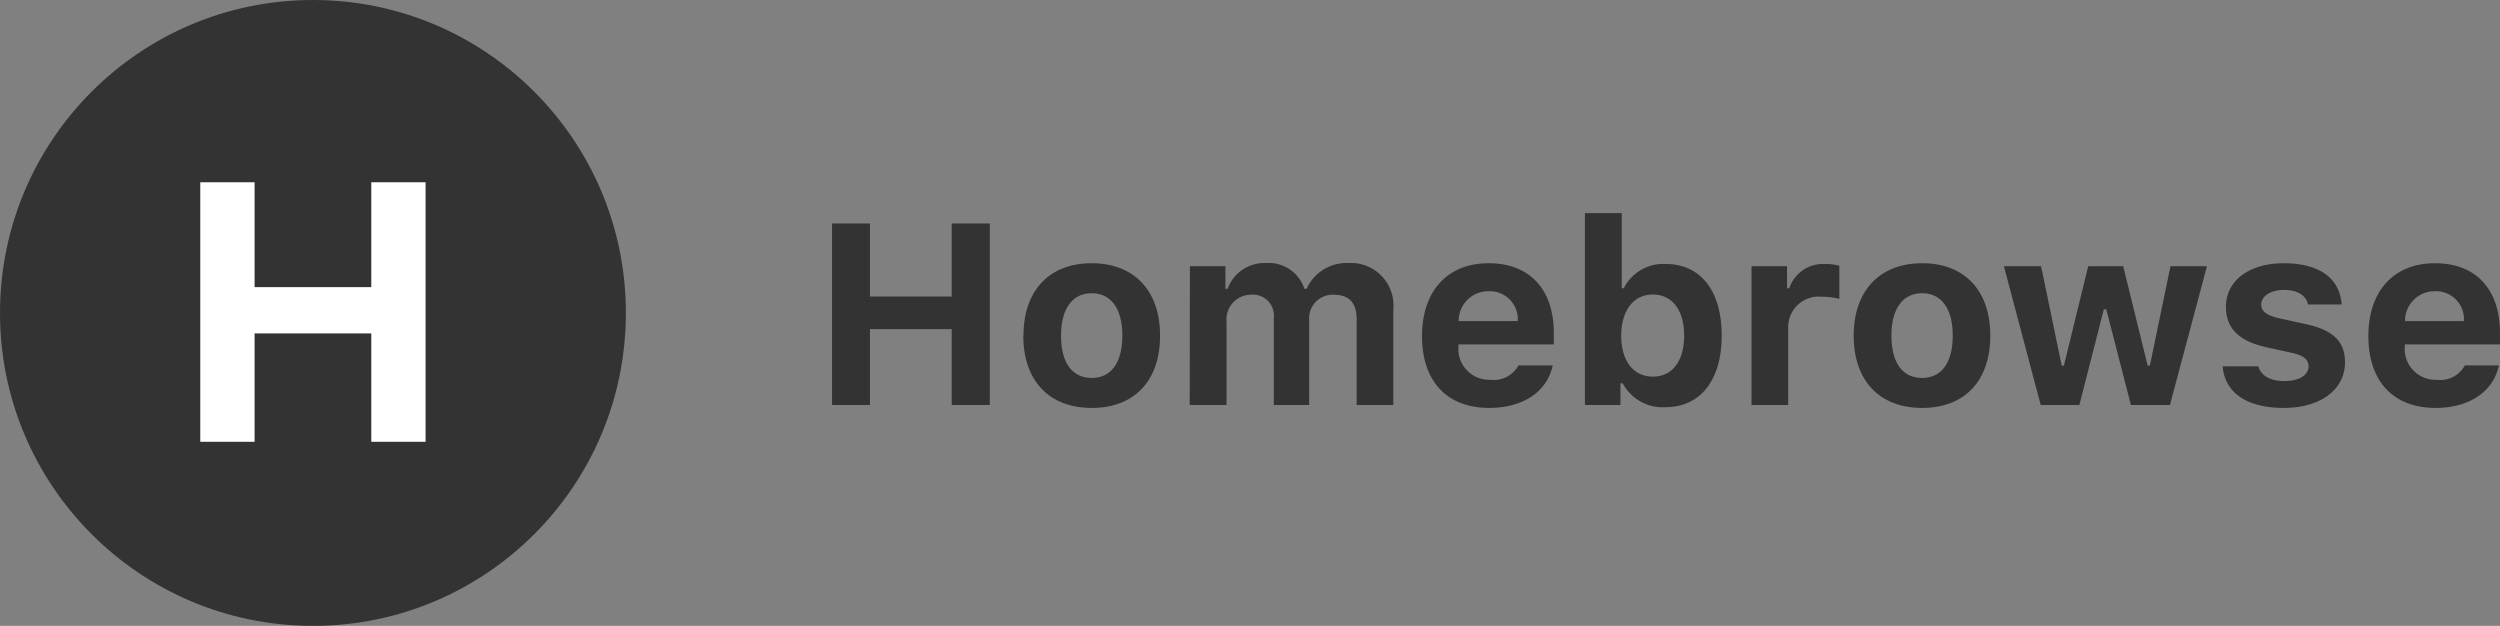 <svg xmlns="http://www.w3.org/2000/svg" data-name="Layer 1" viewBox="0 0 135.81 34">
  <rect x="0" y="0" width="135.81" height="34" fill="#808080" stroke="none"/>
  <circle cx="17" cy="17" r="17" fill="#333"/>
  <path d="M20.17 24v-5.89h-6.34V24h-2.95V9.9h2.95v5.7h6.34V9.9h2.95V24z" fill="#fff"/>
  <path d="M51.7 22v-4.12h-4.44V22H45.2v-9.86h2.06v3.97h4.44v-3.97h2.07V22zM55.6 18.23c0-2.44 1.4-3.93 3.7-3.93s3.72 1.48 3.72 3.93c0 2.46-1.4 3.93-3.71 3.93s-3.72-1.47-3.72-3.93zm5.37 0c0-1.45-.61-2.3-1.66-2.3-1.06 0-1.67.85-1.67 2.3 0 1.47.6 2.3 1.67 2.3 1.06 0 1.66-.84 1.66-2.3zM64.64 14.46h1.93v1.23h.12a2.12 2.12 0 0 1 2.08-1.4 2.04 2.04 0 0 1 2.09 1.4h.12a2.38 2.38 0 0 1 2.27-1.4 2.31 2.31 0 0 1 2.44 2.54V22H73.7v-4.65c0-.9-.41-1.34-1.26-1.34a1.28 1.28 0 0 0-1.32 1.38V22H69.2v-4.73a1.14 1.14 0 0 0-1.24-1.26 1.34 1.34 0 0 0-1.33 1.45V22h-2zM84.35 19.85c-.3 1.42-1.6 2.31-3.45 2.31-2.3 0-3.65-1.45-3.65-3.9s1.38-3.96 3.62-3.96c2.22 0 3.54 1.41 3.54 3.8v.61h-5.18v.1a1.67 1.67 0 0 0 1.73 1.82 1.52 1.52 0 0 0 1.53-.78zm-5.11-2.41h3.21a1.52 1.52 0 0 0-1.57-1.62 1.61 1.61 0 0 0-1.64 1.62zM88.15 20.82h-.12V22H86.1V11.58h2v4.08h.11a2.4 2.4 0 0 1 2.27-1.32c1.9 0 3.05 1.45 3.05 3.89 0 2.42-1.16 3.89-3.05 3.89a2.46 2.46 0 0 1-2.33-1.3zm-.08-2.59c0 1.37.66 2.23 1.72 2.23s1.7-.85 1.7-2.23-.65-2.23-1.7-2.23c-1.05 0-1.71.86-1.72 2.23zM95.15 14.46h1.93v1.2h.12a1.94 1.94 0 0 1 1.94-1.32 2.78 2.78 0 0 1 .78.1v1.8a3.63 3.63 0 0 0-.95-.12 1.66 1.66 0 0 0-1.83 1.7V22h-1.99zM100.7 18.23c0-2.44 1.42-3.93 3.72-3.93s3.7 1.48 3.7 3.93c0 2.46-1.39 3.93-3.7 3.93s-3.72-1.47-3.72-3.93zm5.38 0c0-1.45-.61-2.3-1.66-2.3-1.06 0-1.67.85-1.67 2.3 0 1.47.6 2.3 1.67 2.3 1.06 0 1.66-.84 1.66-2.3zM117.88 22h-2.12l-1.34-5.2h-.13l-1.33 5.2h-2.1l-2-7.54h2.02l1.12 5.4h.12l1.32-5.4h1.9l1.33 5.4h.12l1.12-5.4h1.98zM124.06 14.3c1.92 0 3.04.8 3.15 2.24h-1.83c-.1-.49-.57-.79-1.3-.79-.71 0-1.24.32-1.24.8 0 .37.32.6 1.02.75l1.41.31c1.47.32 2.12.94 2.12 2.07 0 1.5-1.35 2.48-3.32 2.48-1.99 0-3.2-.8-3.33-2.26h1.94c.15.51.64.8 1.43.8.77 0 1.3-.31 1.3-.8 0-.37-.28-.6-.94-.74l-1.37-.3c-1.46-.33-2.18-1.02-2.18-2.19 0-1.42 1.26-2.37 3.14-2.37zM135.75 19.85c-.3 1.42-1.6 2.31-3.44 2.31-2.3 0-3.65-1.45-3.65-3.9s1.38-3.96 3.62-3.96c2.22 0 3.53 1.41 3.53 3.8v.61h-5.17v.1a1.67 1.67 0 0 0 1.72 1.82 1.52 1.52 0 0 0 1.54-.78zm-5.1-2.41h3.2a1.52 1.52 0 0 0-1.56-1.62 1.61 1.61 0 0 0-1.64 1.62z" fill="#333"/>
</svg>